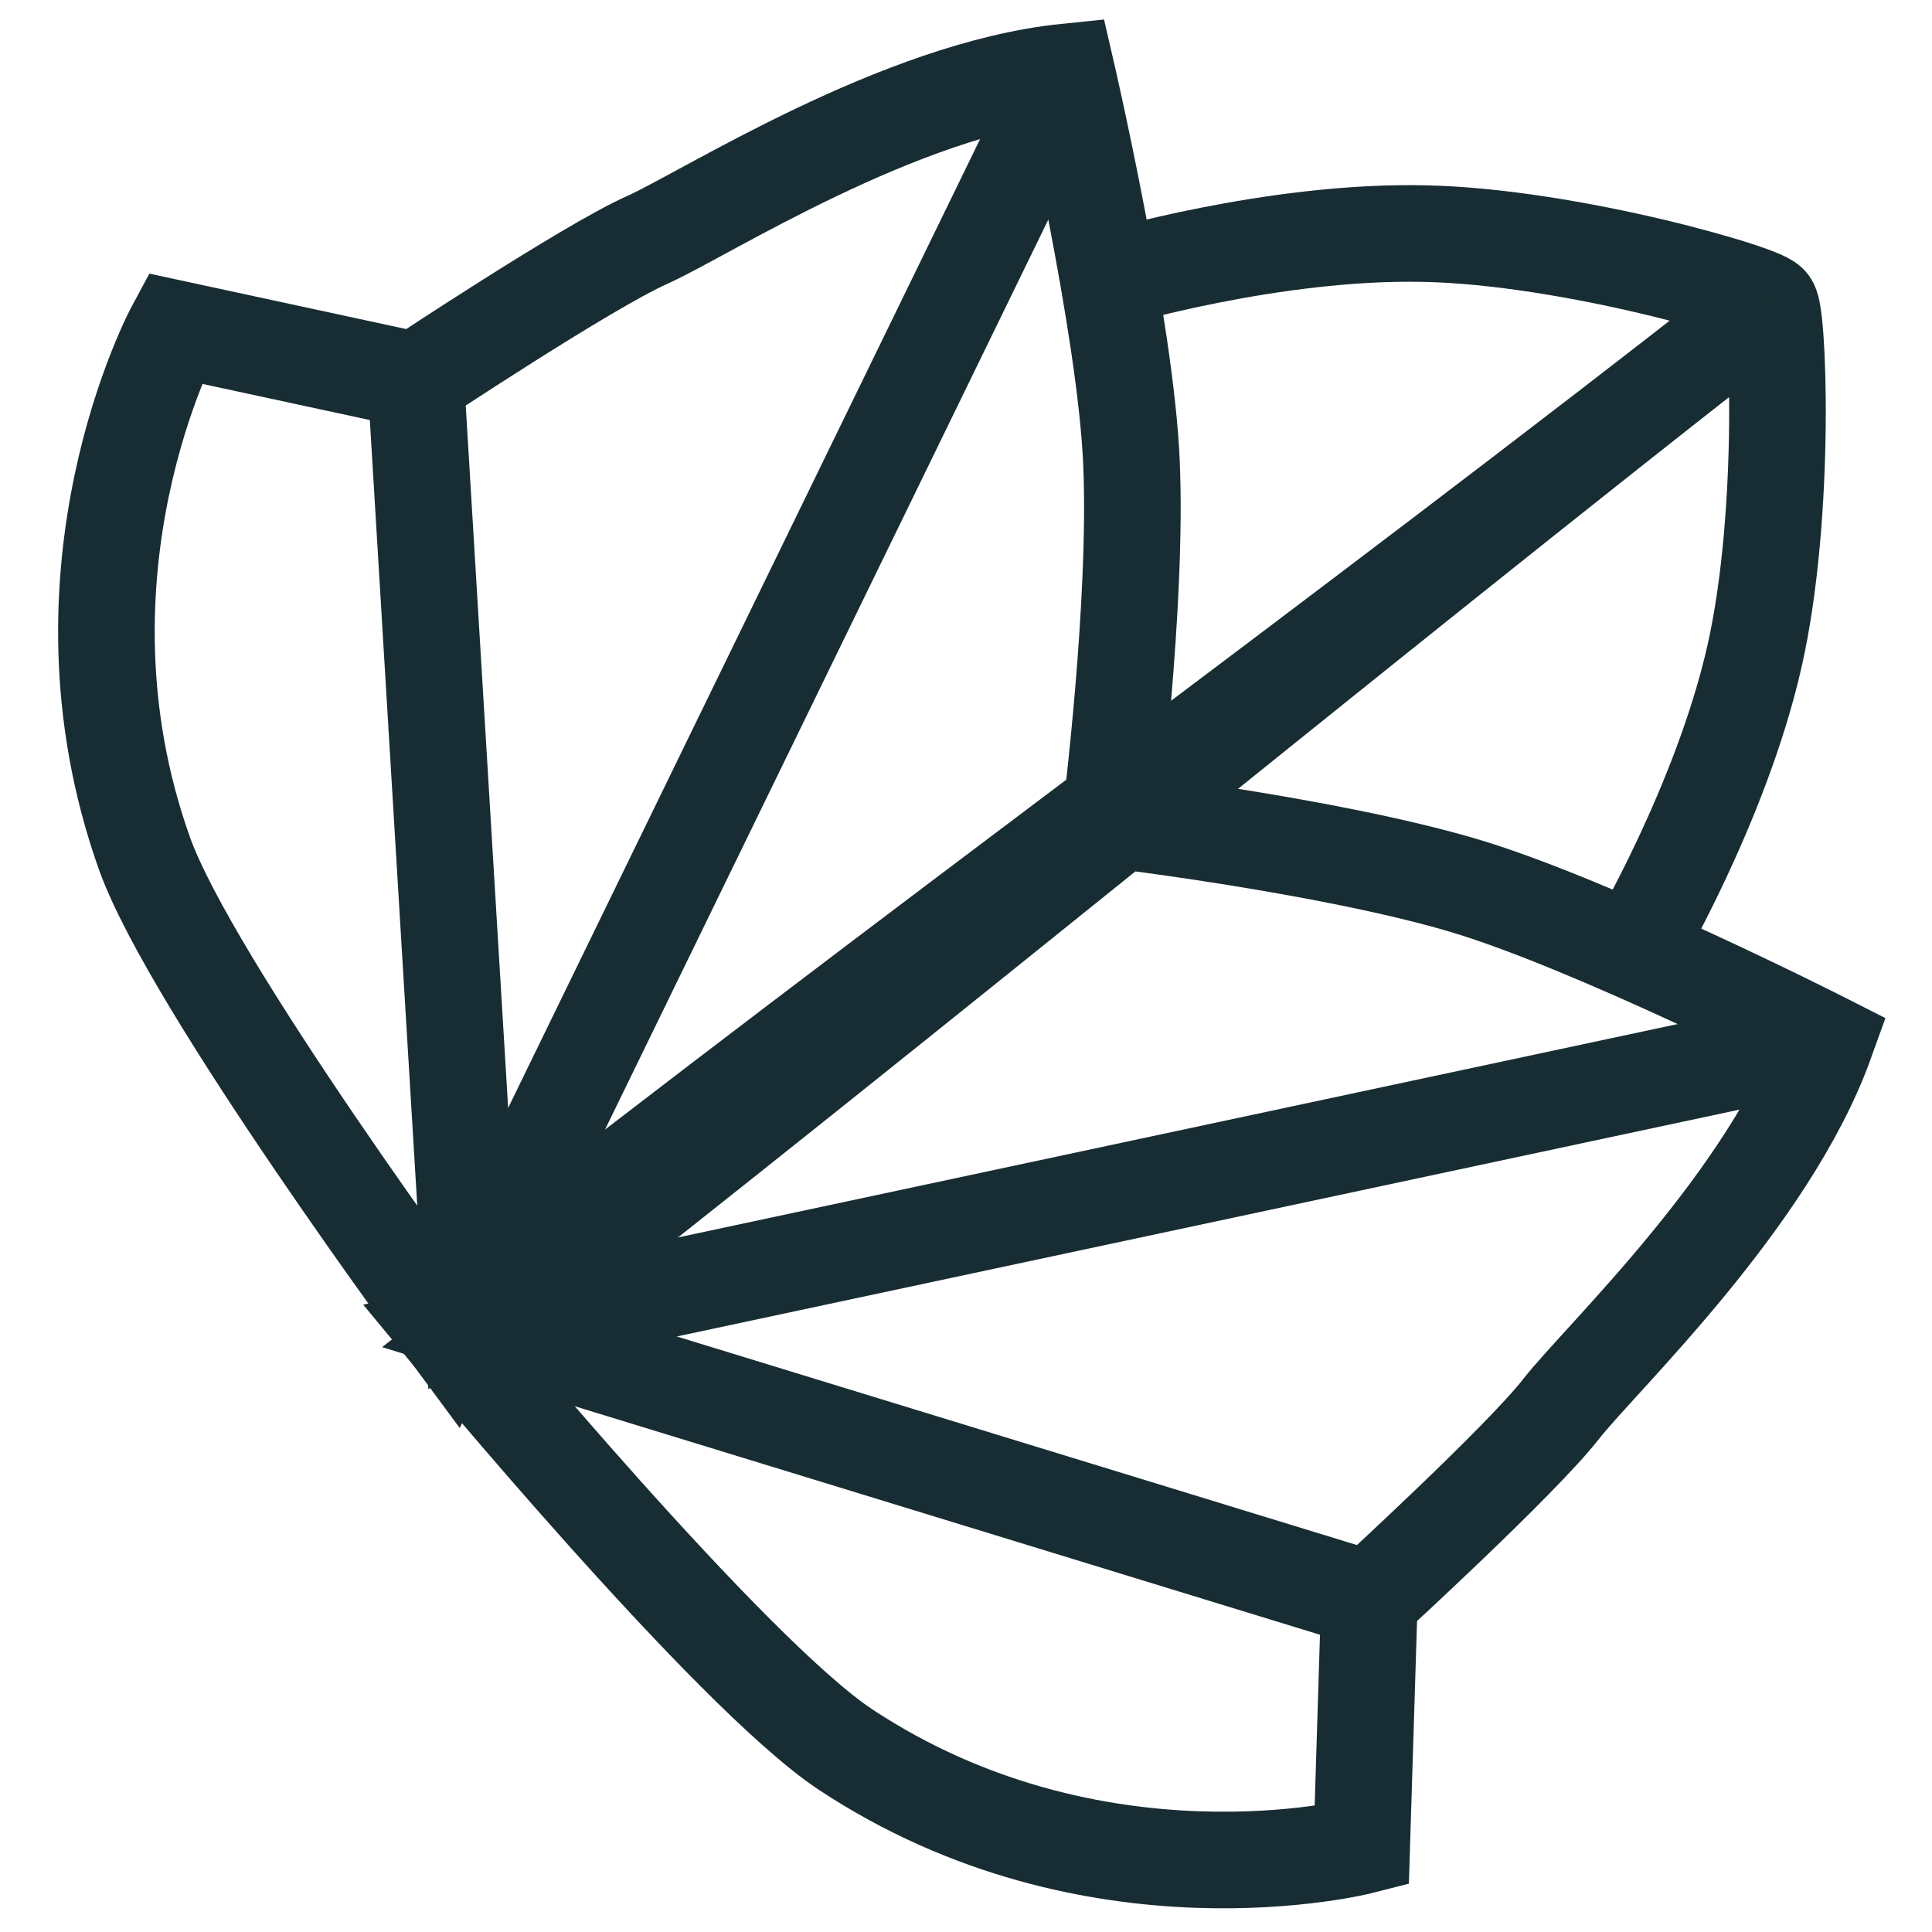 <?xml version="1.0" encoding="utf-8"?>
<!-- Generator: Adobe Illustrator 24.3.0, SVG Export Plug-In . SVG Version: 6.00 Build 0)  -->
<svg version="1.1" id="Layer_1" xmlns="http://www.w3.org/2000/svg" xmlns:xlink="http://www.w3.org/1999/xlink" x="0px" y="0px"
	 viewBox="0 0 300 300" style="enable-background:new 0 0 300 300;" xml:space="preserve">
<style type="text/css">
	.st0{fill:none;stroke:#182D33;stroke-width:15;stroke-miterlimit:10;}
</style>
<g>
	<path class="st0" d="M253.74,147.67c0,0,13.52-22.89,18.69-45.73c5.07-22.3,3.66-54.89,2.31-54.73"/>
	<path class="st0" d="M201.38,104.62"/>
	<path class="st0" d="M172.4,127.25c0,0,33.61,3.99,54.67,10.18c20.25,5.98,56.4,24.35,56.4,24.35
		c-8.84,24.57-34.79,49.02-41.05,56.99c-6.2,7.97-29.79,29.58-29.79,29.58L75.28,206.23c68.24-53.39,131.27-105.65,199.47-159.03"/>
	<path class="st0" d="M283.47,161.78L70.05,207.34c0,0,43.2,52.3,61.14,64.26c38.78,25.69,80.26,15.03,80.26,15.03l1.19-38.3"/>
	<path class="st0" d="M172.13,43.38c0,0,25.48-7.6,48.91-7.11c22.89,0.43,54.13,9.64,53.7,10.94"/>
	<path class="st0" d="M201.38,104.62"/>
	<path class="st0" d="M172.4,127.25c0,0,4.26-33.56,3.29-55.49c-0.91-21.07-10.07-60.6-10.07-60.6
		c-25.97,2.64-55.97,21.98-65.17,26.12c-9.21,4.1-35.88,21.81-35.88,21.81l8.57,141.94c68.24-53.38,133.42-100.4,201.62-153.79"/>
	<path class="st0" d="M165.61,11.17L70.05,207.34c0,0-40.4-54.52-47.62-74.83c-15.62-43.85,4.69-81.5,4.69-81.5l37.44,8.08"/>
</g>
</svg>

